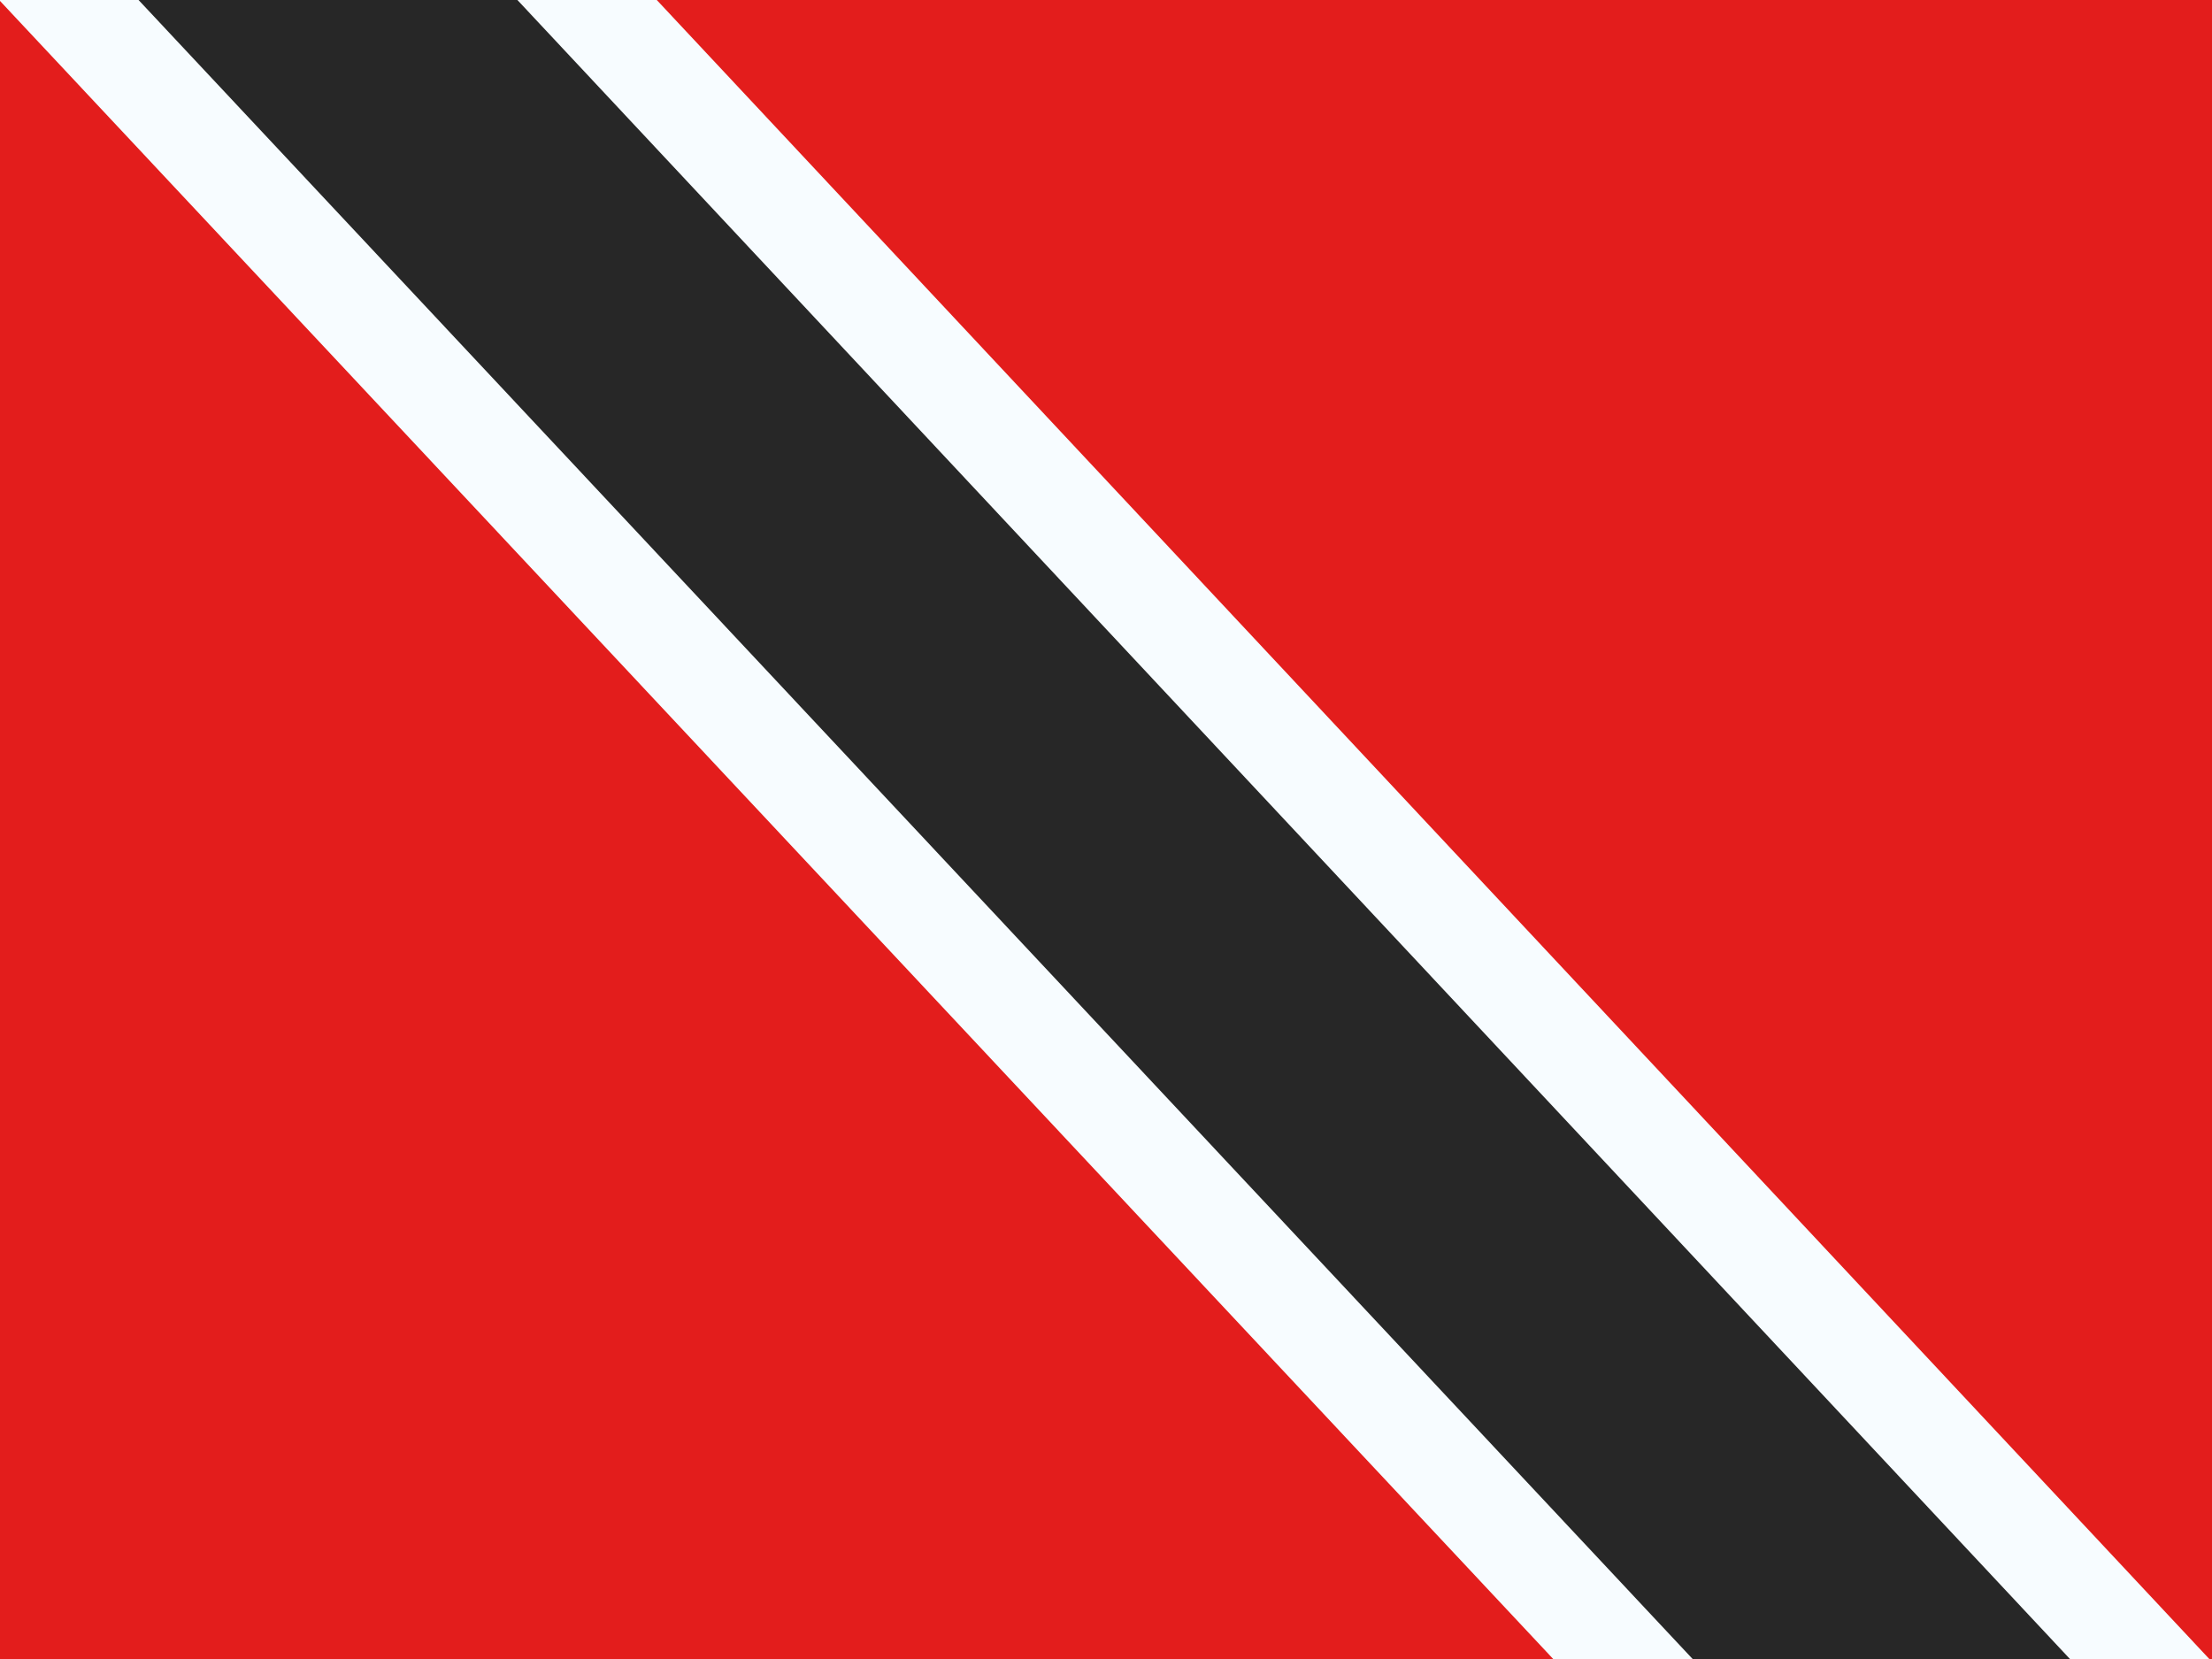 <svg viewBox="0 0 20 15" fill="none" xmlns="http://www.w3.org/2000/svg"><path d="M0 0v15h20V0H0Z" fill="#e31d1c"/><path d="m18.47 18.43-.33.27-.3-.32L-1.12-1.86l-.34-.36.38-.31L.86-4.11l.33-.27.3.3 18.96 20.26.33.35-.38.31-1.93 1.59Z" fill="#272727" stroke="#f7fcff" stroke-width=".92"/></svg>